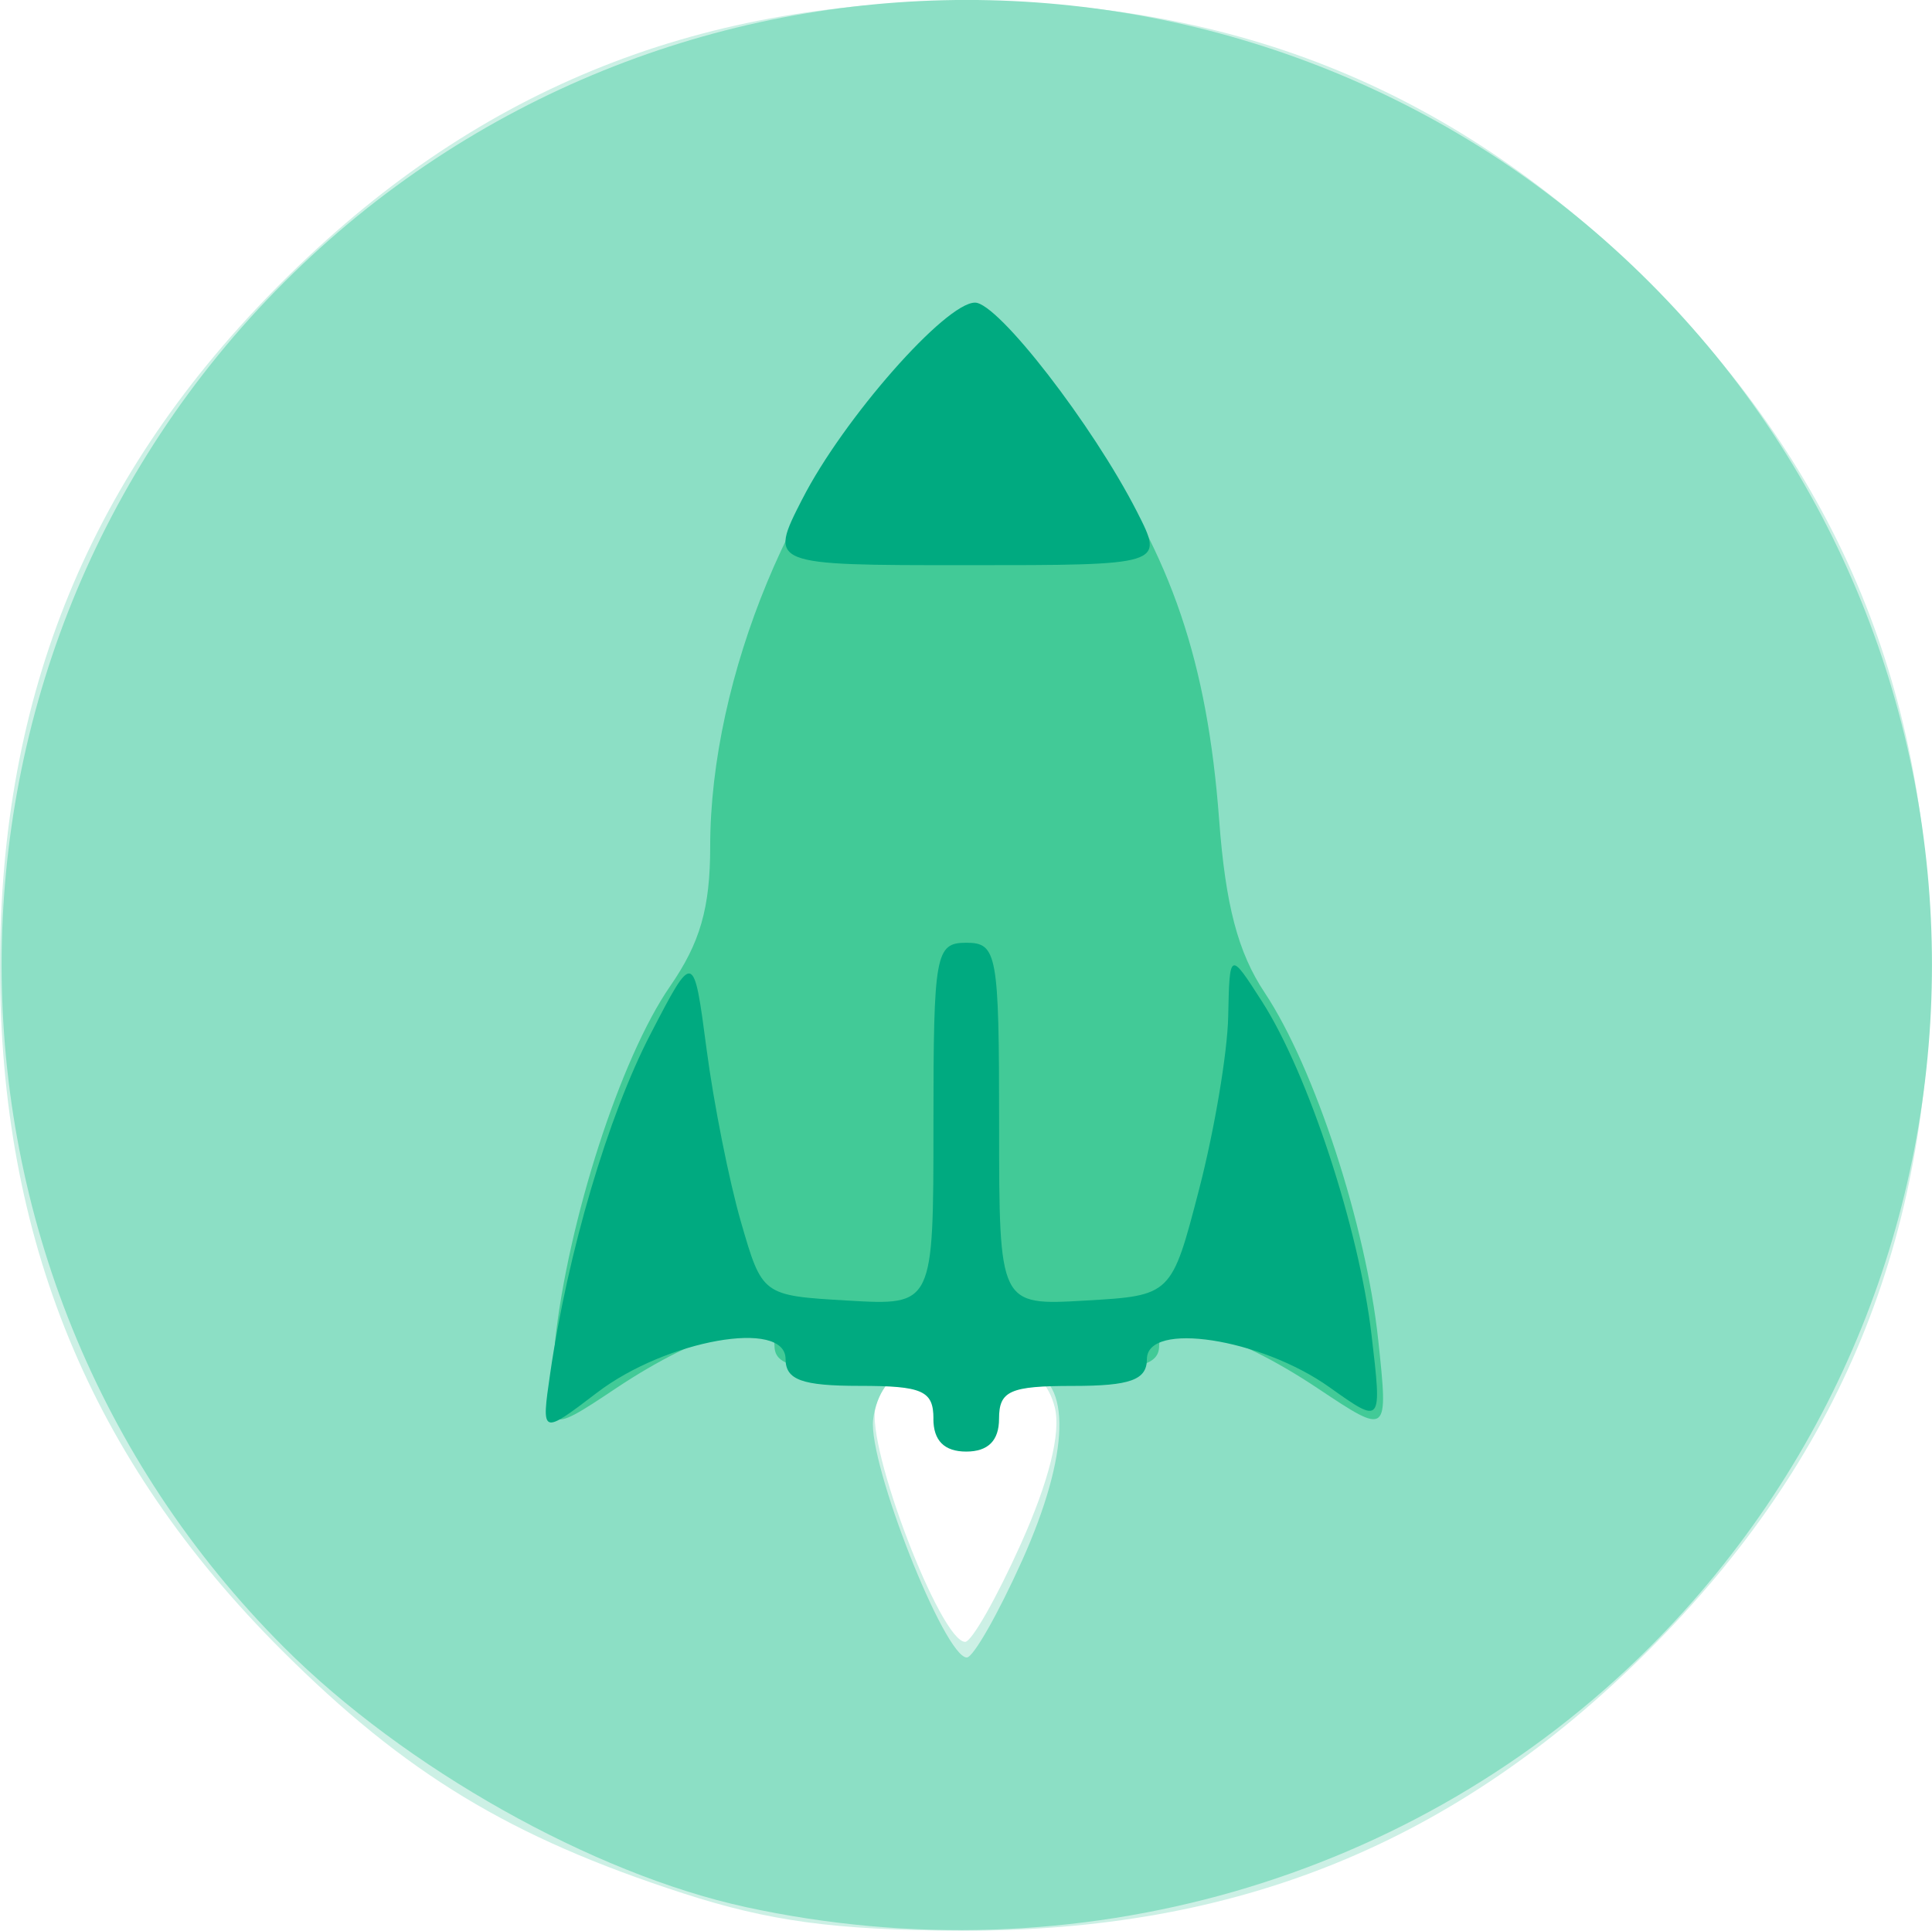 <?xml version="1.0" encoding="UTF-8" standalone="no"?>
<!-- Created with Inkscape (http://www.inkscape.org/) -->

<svg
   xmlns:dc="http://purl.org/dc/elements/1.1/"
   xmlns:cc="http://creativecommons.org/ns#"
   xmlns:rdf="http://www.w3.org/1999/02/22-rdf-syntax-ns#"
   xmlns:svg="http://www.w3.org/2000/svg"
   xmlns="http://www.w3.org/2000/svg"
   xmlns:sodipodi="http://sodipodi.sourceforge.net/DTD/sodipodi-0.dtd"
   xmlns:inkscape="http://www.inkscape.org/namespaces/inkscape"
   width="31.777mm"
   height="31.759mm"
   viewBox="0 0 31.777 31.759"
   version="1.1"
   id="svg8"
   inkscape:version="0.92.4 (5da689c313, 2019-01-14)"
   sodipodi:docname="front-section-new.svg">
  <defs
     id="defs2" />
  <sodipodi:namedview
     id="base"
     pagecolor="#ffffff"
     bordercolor="#666666"
     borderopacity="1.0"
     inkscape:pageopacity="0.0"
     inkscape:pageshadow="2"
     inkscape:zoom="1.979899"
     inkscape:cx="120.46388"
     inkscape:cy="27.603358"
     inkscape:document-units="mm"
     inkscape:current-layer="layer1"
     showgrid="false"
     inkscape:window-width="1536"
     inkscape:window-height="801"
     inkscape:window-x="-8"
     inkscape:window-y="-8"
     inkscape:window-maximized="1" />
  <g
     inkscape:label="Layer 1"
     inkscape:groupmode="layer"
     id="layer1"
     transform="translate(-65.04,-154.099)">
    <path
       inkscape:connector-curvature="0"
       id="path844"
       d="m 76.271,185.242 c -2.838,-0.92 -4.566,-1.967 -6.602,-4.002 -3.138,-3.135 -4.629,-6.758 -4.629,-11.245 0,-4.486 1.491,-8.108 4.629,-11.246 3.138,-3.138 6.76,-4.629 11.246,-4.629 4.486,0 8.108,1.491 11.246,4.629 3.138,3.138 4.629,6.76 4.629,11.246 0,4.486 -1.491,8.108 -4.629,11.246 -3.174,3.174 -6.767,4.637 -11.34,4.617 -2.051,-0.009 -3.124,-0.154 -4.55,-0.616 z m 5.558,-5.742 c 0.466,-1.039 0.664,-1.834 0.56,-2.249 -0.194,-0.772 -0.945,-0.861 -0.945,-0.113 0,0.353 -0.176,0.529 -0.529,0.529 -0.353,0 -0.529,-0.176 -0.529,-0.529 0,-0.749 -0.751,-0.659 -0.945,0.113 -0.161,0.641 1.068,3.856 1.474,3.856 0.106,0 0.517,-0.723 0.914,-1.607 z"
       style="fill:#ccf0e5;stroke-width:0.265" />
    <path
       inkscape:connector-curvature="0"
       id="path842"
       d="m 77.308,185.47 c -2.517,-0.547 -5.61,-2.286 -7.596,-4.272 -6.194,-6.193 -6.194,-16.262 0,-22.455 6.194,-6.193 16.265,-6.193 22.459,0 6.194,6.193 6.194,16.262 0,22.455 -3.842,3.841 -9.44,5.45 -14.864,4.272 z m 4.543,-5.7 c 0.786,-1.751 0.82,-2.986 0.085,-3.126 -0.321,-0.061 -0.464,0.081 -0.464,0.461 0,0.373 -0.17,0.549 -0.53,0.549 -0.36,0 -0.53,-0.177 -0.53,-0.549 0,-0.849 -0.909,-0.536 -1.011,0.348 -0.083,0.719 1.175,3.911 1.541,3.911 0.106,0 0.515,-0.718 0.909,-1.595 z"
       style="fill:#8cdfc5;fill-opacity:1;stroke-width:0.265" />
    <path
       inkscape:connector-curvature="0"
       id="path836"
       d="m 74.165,176.199 c 0.215,-2.015 1.08,-4.696 1.895,-5.874 0.496,-0.717 0.661,-1.29 0.661,-2.301 0,-2.778 1.398,-6.156 3.282,-7.932 1.164,-1.097 1.4,-0.997 2.972,1.253 1.335,1.912 1.922,3.642 2.117,6.237 0.105,1.407 0.31,2.186 0.748,2.844 0.822,1.236 1.667,3.823 1.869,5.717 0.167,1.568 0.167,1.568 -0.993,0.795 -1.426,-0.951 -2.611,-1.267 -2.611,-0.698 0,0.299 -0.315,0.393 -1.318,0.393 -1.143,0 -1.318,0.069 -1.318,0.517 0,0.345 -0.176,0.517 -0.527,0.517 -0.352,0 -0.527,-0.172 -0.527,-0.517 0,-0.448 -0.176,-0.517 -1.318,-0.517 -1.003,0 -1.318,-0.094 -1.318,-0.393 0,-0.57 -1.185,-0.253 -2.611,0.698 -1.161,0.774 -1.161,0.774 -0.999,-0.739 z"
       style="fill:#42ca97;fill-opacity:1;stroke-width:0.261" />
    <path
       inkscape:connector-curvature="0"
       id="path828"
       d="m 80.393,177.436 c 0,-0.46 -0.18,-0.54 -1.216,-0.54 -0.944,0 -1.216,-0.098 -1.216,-0.441 0,-0.665 -1.962,-0.316 -3.1,0.552 -0.919,0.7 -0.919,0.7 -0.772,-0.313 0.289,-1.994 0.952,-4.237 1.65,-5.584 0.71,-1.369 0.71,-1.369 0.923,0.251 0.117,0.891 0.371,2.167 0.564,2.835 0.351,1.215 0.351,1.215 1.759,1.297 1.408,0.082 1.408,0.082 1.408,-2.902 0,-2.804 0.033,-2.984 0.54,-2.984 0.508,0 0.54,0.18 0.54,2.984 0,2.984 0,2.984 1.418,2.902 1.418,-0.082 1.418,-0.082 1.873,-1.836 0.25,-0.965 0.465,-2.241 0.477,-2.835 0.023,-1.08 0.023,-1.08 0.559,-0.244 0.754,1.176 1.593,3.73 1.798,5.476 0.174,1.48 0.174,1.48 -0.692,0.864 -1.129,-0.804 -3.002,-1.092 -3.002,-0.462 0,0.342 -0.272,0.441 -1.216,0.441 -1.036,0 -1.216,0.08 -1.216,0.54 0,0.36 -0.18,0.54 -0.54,0.54 -0.36,0 -0.54,-0.18 -0.54,-0.54 z m -2.155,-15.131 c 0.673,-1.317 2.353,-3.228 2.839,-3.228 0.378,0 1.937,2.014 2.665,3.442 0.447,0.877 0.447,0.877 -2.807,0.877 -3.255,0 -3.255,0 -2.697,-1.092 z"
       style="fill:#00aa80;fill-opacity:1;stroke-width:0.27" />
  </g>
</svg>
